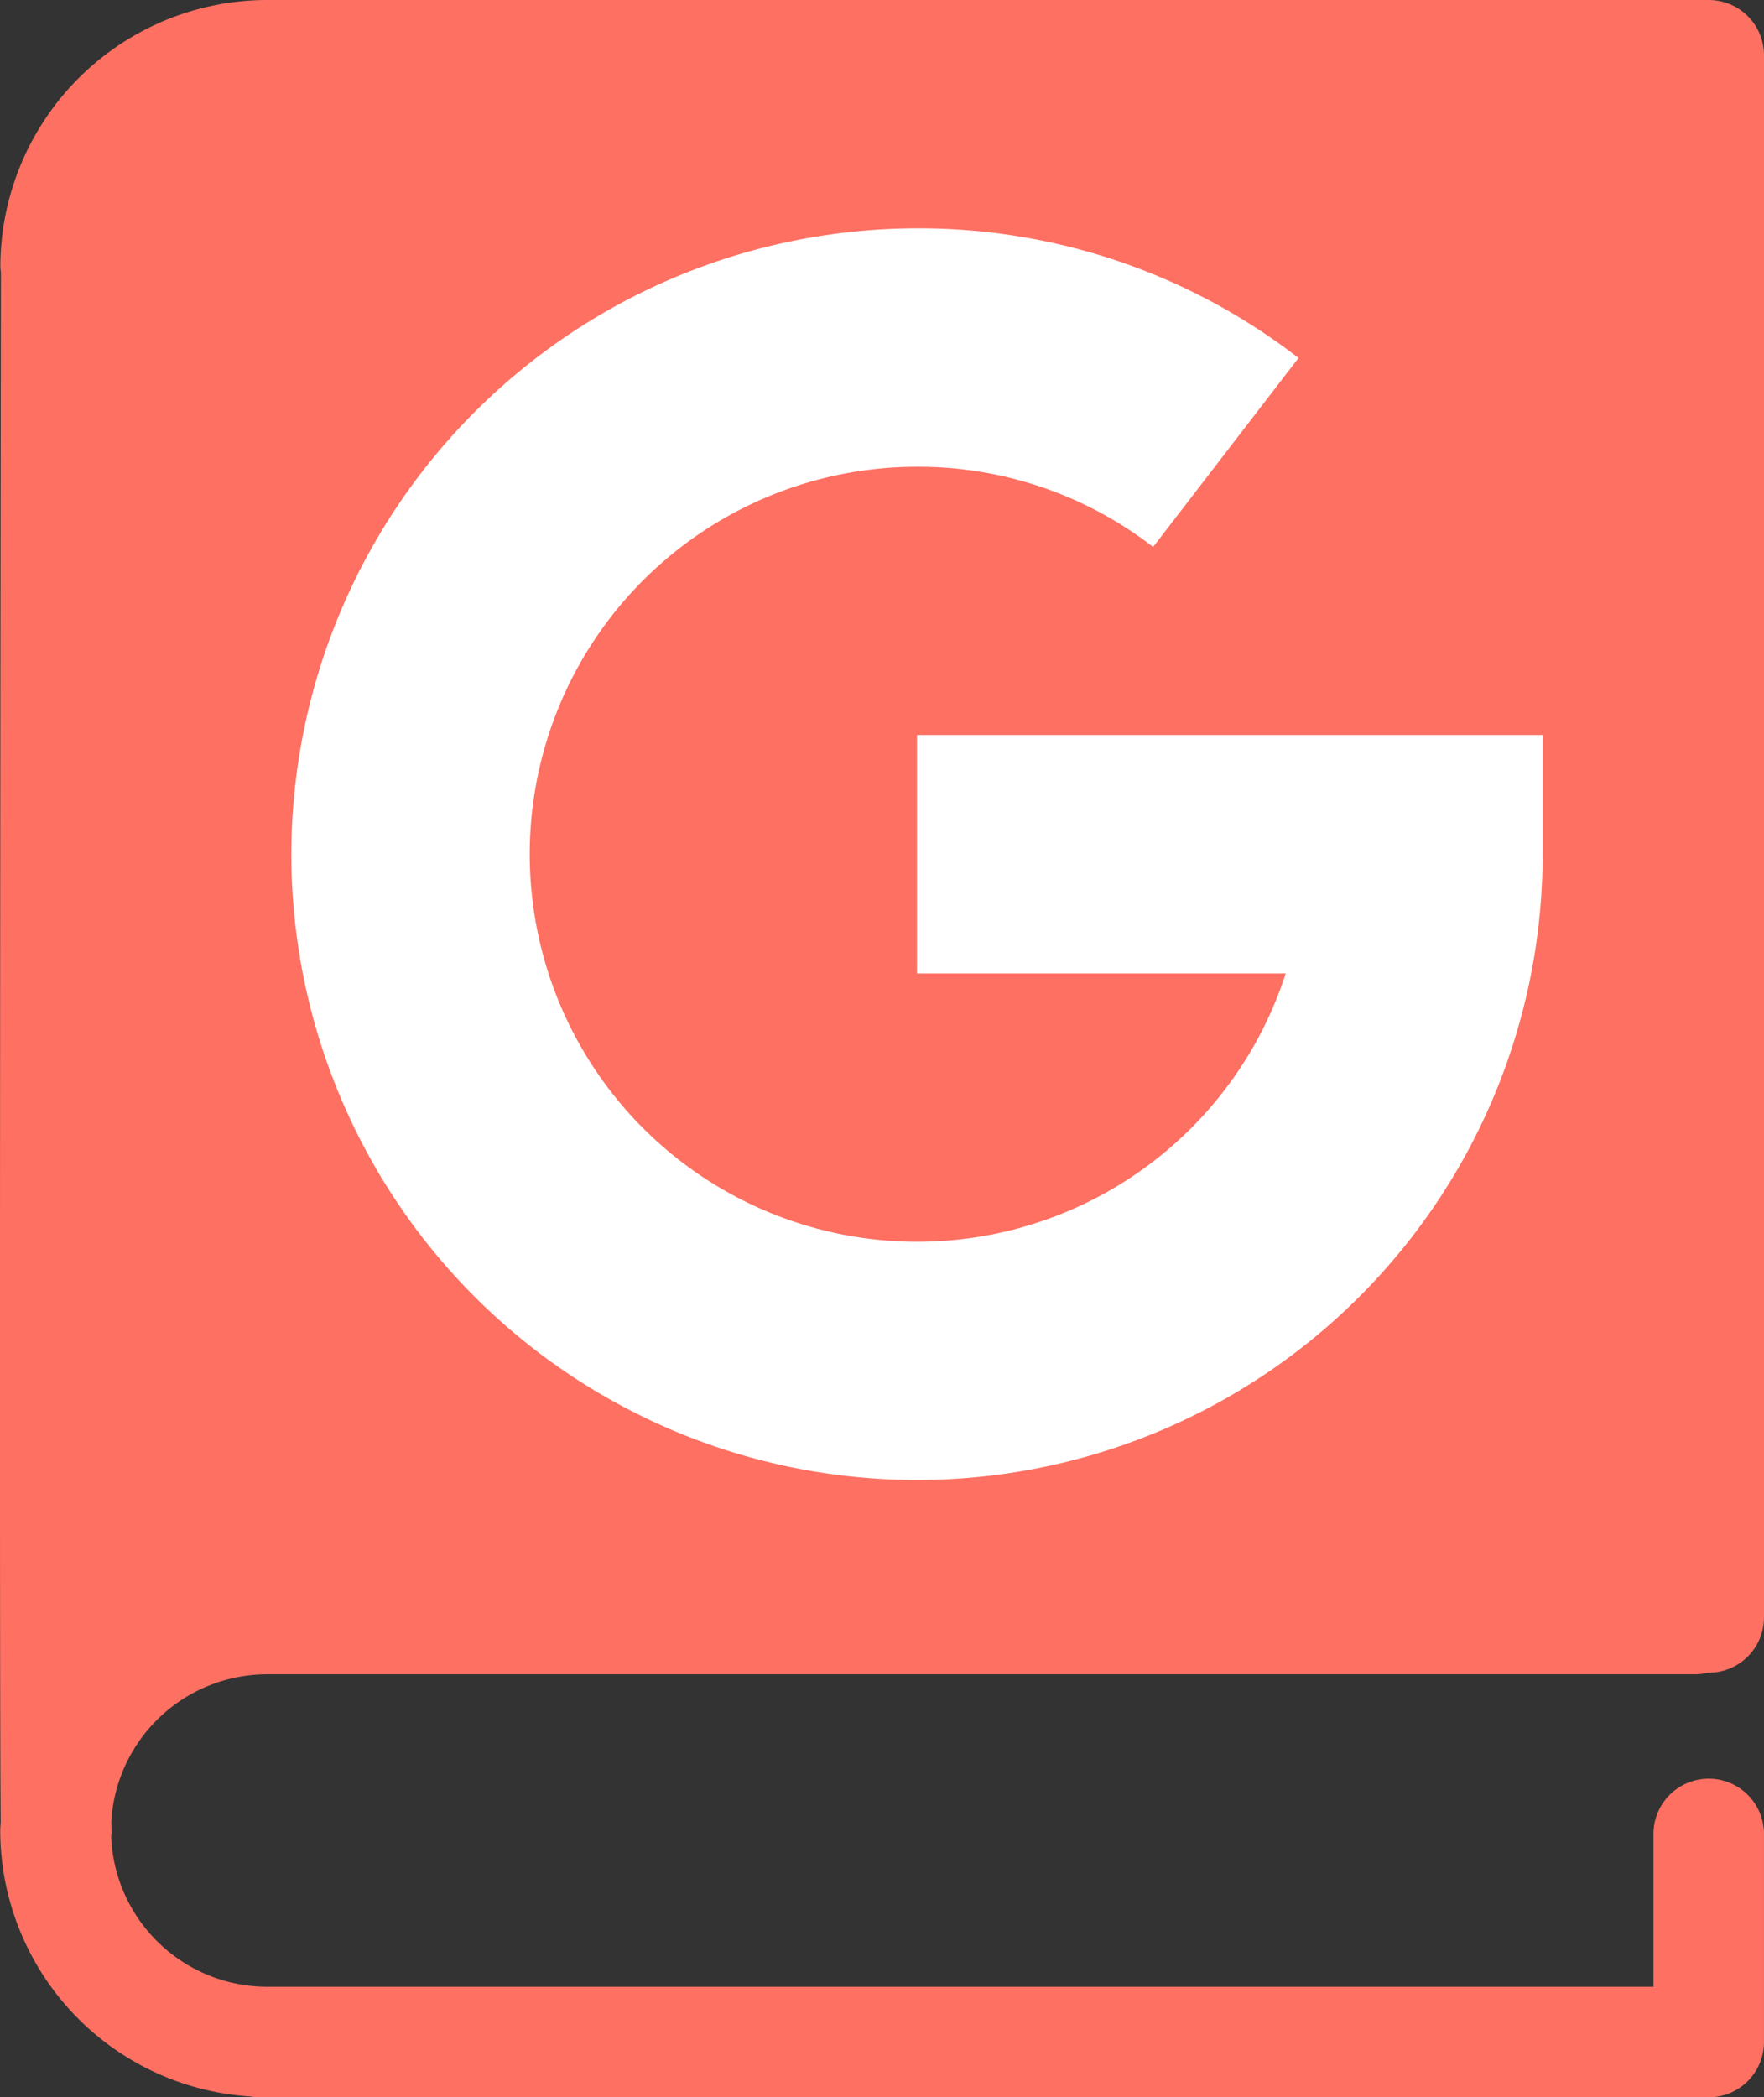 <svg xmlns="http://www.w3.org/2000/svg" width="71.333" height="84.784" viewBox="0 0 71.333 84.784">
  <rect x="0" y="0" width="71.333" height="84.784" fill="#333333" stroke="none"/>
  <g id="Grupo_1021706" data-name="Grupo 1021706" transform="translate(-390 -6433)">
    <g id="book-of-black-cover-closed" transform="translate(390 6433)">
      <path id="Trazado_751392" data-name="Trazado 751392" d="M47.232,67.683h57.753a2.2,2.2,0,0,0,.513-.064l.037,0a2.235,2.235,0,0,0,2.234-2.234V2.234A2.235,2.235,0,0,0,105.534,0h-58.3A10.8,10.8,0,0,0,36.45,10.784a2.277,2.277,0,0,0,.023.232c-.008,5.492-.076,55.96-.008,62.595,0,.13-.02.256-.02.387A10.792,10.792,0,0,0,46.553,84.75a2.217,2.217,0,0,0,.341.034h58.64a2.235,2.235,0,0,0,2.234-2.234V74.139a2.234,2.234,0,0,0-4.469,0v6.176H47.232a6.319,6.319,0,0,1-6.3-6.058c0-.06.014-.117.013-.178,0-.1-.006-.251-.008-.454A6.32,6.32,0,0,1,47.232,67.683Z" transform="translate(-36.436)" fill="#fe7062"/>
    </g>
    <path id="google" d="M0,25.3A25.333,25.333,0,0,1,25.3,0,25.071,25.071,0,0,1,40.729,5.243l-5.88,7.639A15.513,15.513,0,0,0,25.3,9.64,15.665,15.665,0,1,0,40.211,30.124H25.3v-9.64h25.3V25.3A25.3,25.3,0,0,1,0,25.3Z" transform="translate(401.781 6442.229)" fill="#fff"/>
  </g>
</svg>
